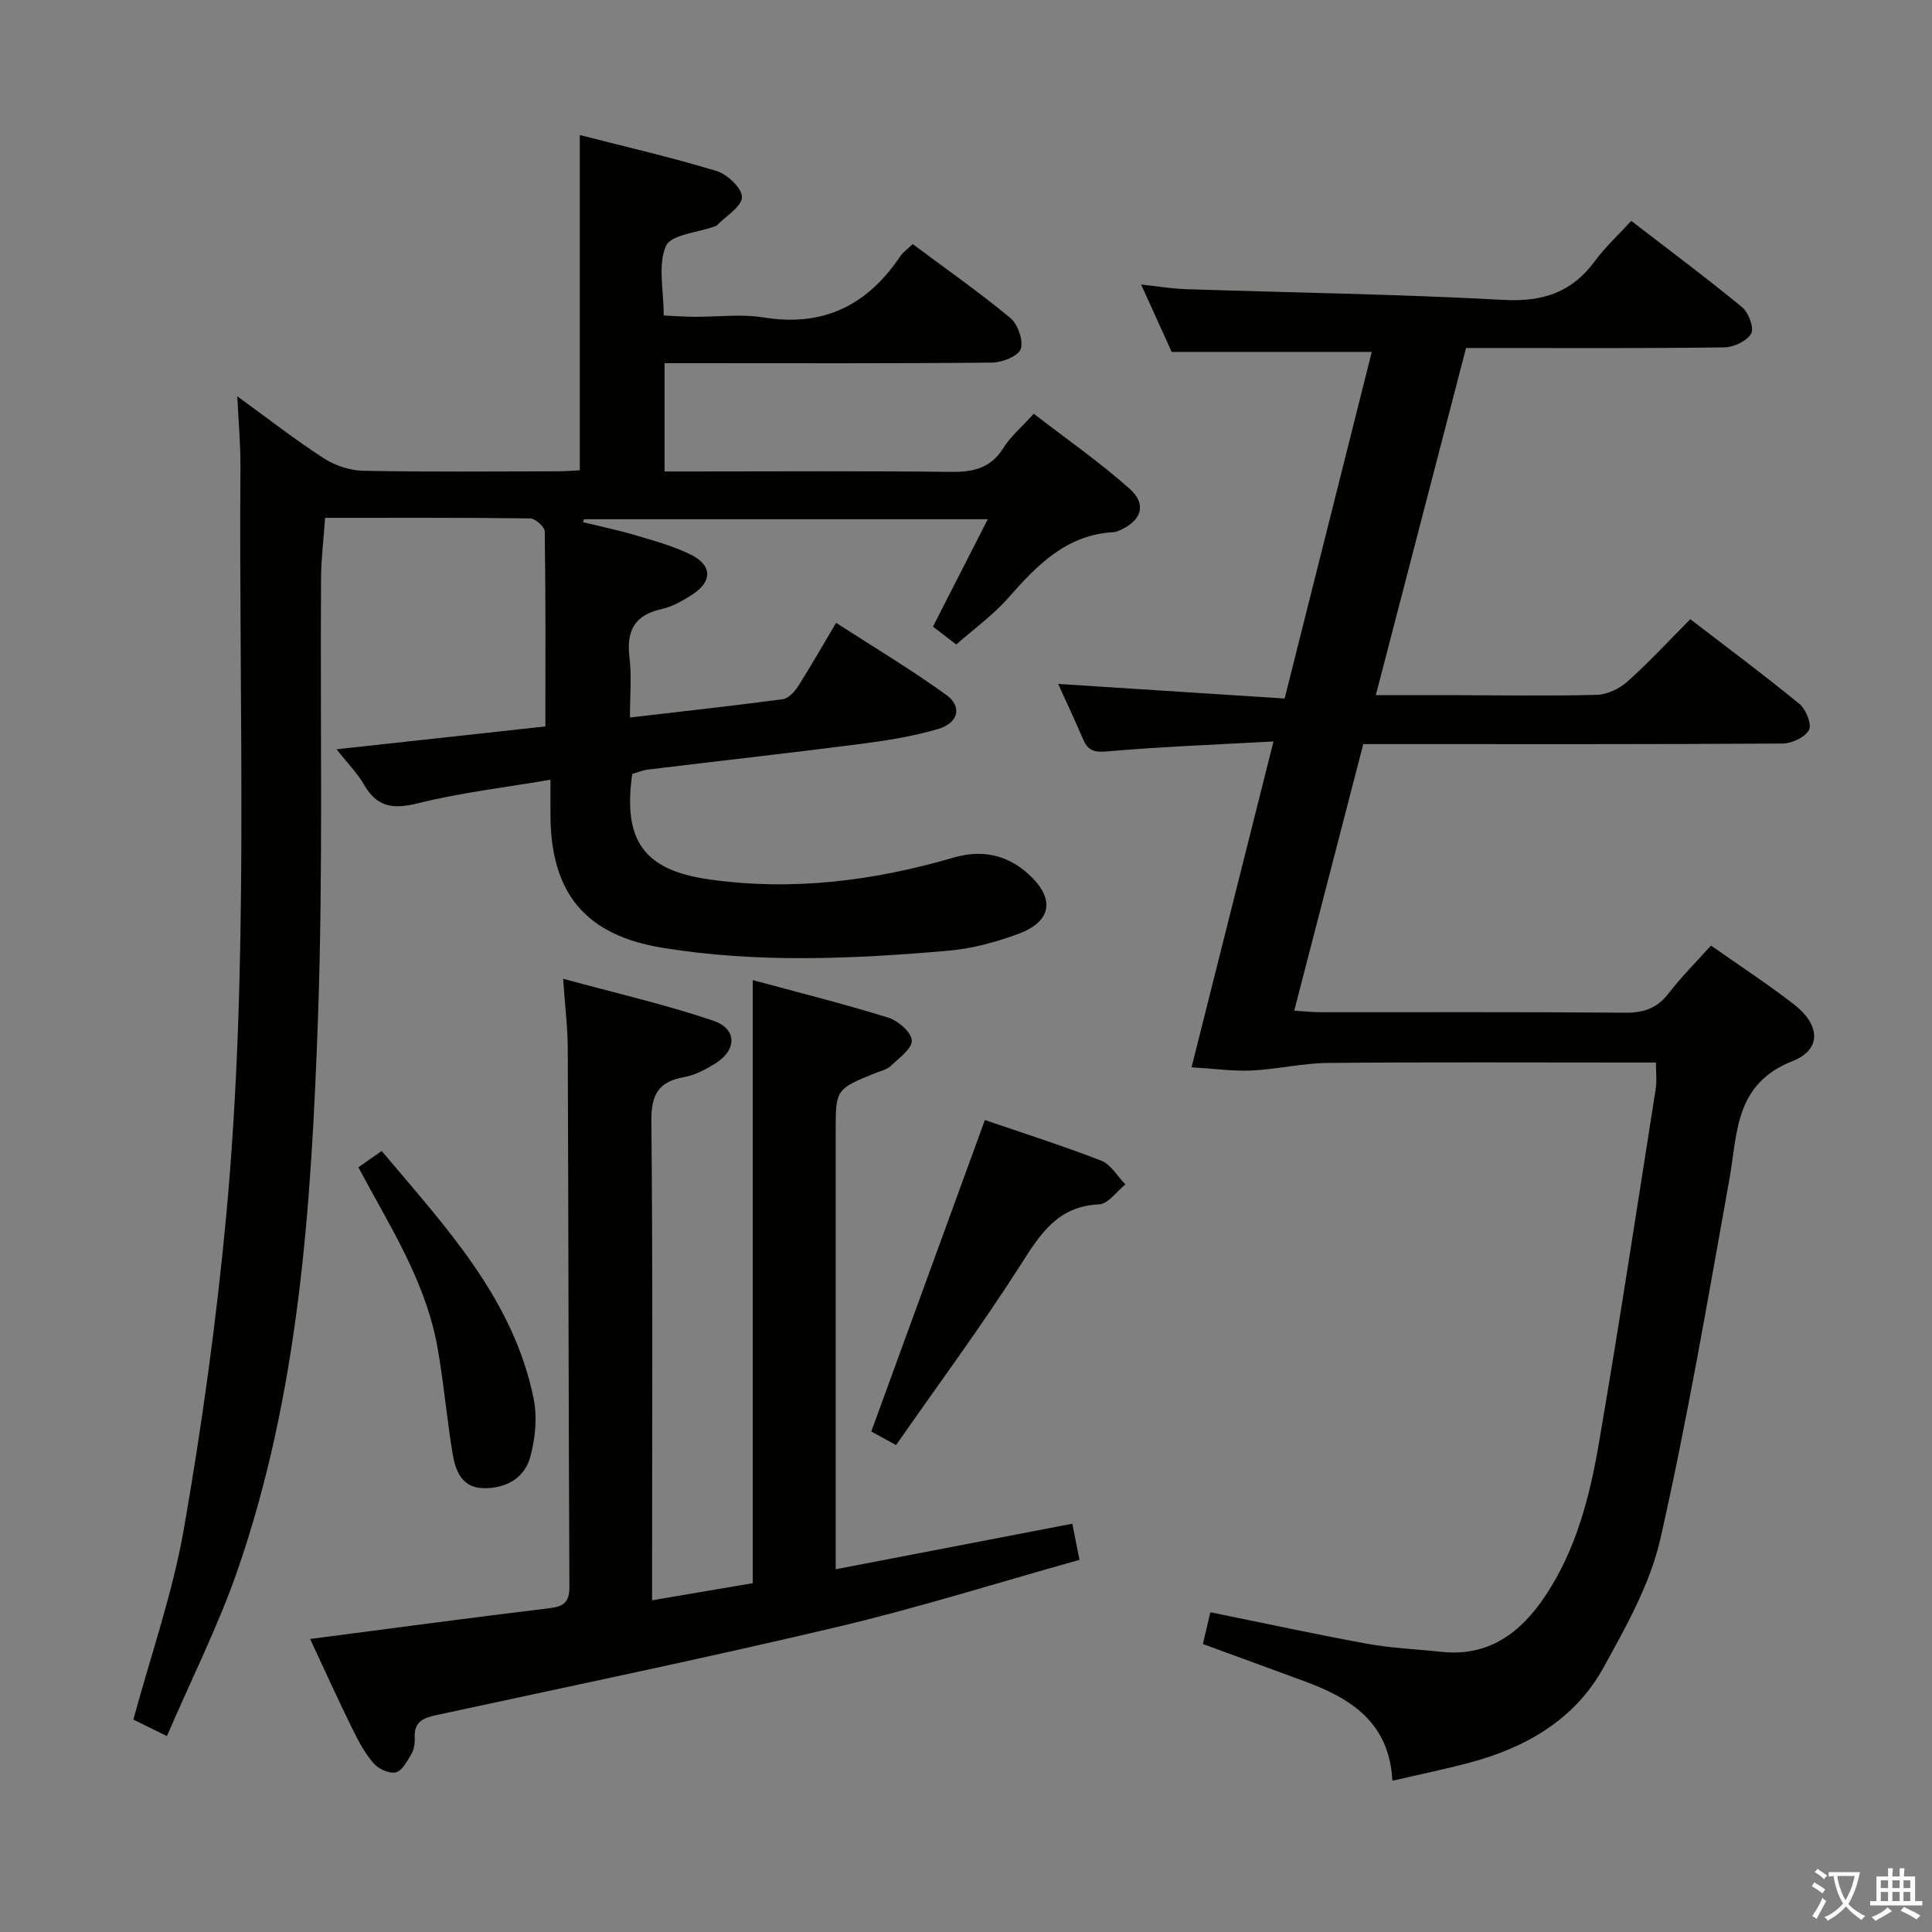 <svg enable-background="new 0 0 400 400" viewBox="0 0 400 400" xmlns="http://www.w3.org/2000/svg"><rect x="0" y="0" width="400" height="400" fill="#808080" stroke="none"/><path d="m377.9 391.2c-.2.3-.4.5-.6.8-.7-.6-1.4-1-2.2-1.5.2-.3.4-.5.5-.8.6.4 1.4.8 2.3 1.5zm-1.8 6.1c-.2-.2-.5-.4-.9-.6.4-.6.8-1.2 1.2-1.9s.7-1.3.9-1.9c.3.3.5.5.8.7-.7 1.3-1.4 2.6-2 3.7zm2.2-9c-.3.3-.5.5-.6.8-.6-.6-1.3-1.1-2-1.5.3-.3.5-.5.6-.7.6.5 1.3.9 2 1.4zm.3.2v-.9h2 4.5c-.3 1.3-.6 2.5-1 3.6s-.9 2.1-1.4 3c.4.5 1 1 1.6 1.4s1.2.8 1.9 1.1c-.3.2-.5.4-.8.8-.4-.3-1-.7-1.6-1.2s-1.2-1.1-1.6-1.6c-.5.6-1.1 1.1-1.7 1.6s-1.4.9-2.1 1.4c-.1-.3-.3-.5-.7-.8.6-.2 1.2-.5 1.9-1s1.4-1.1 2-1.8c-.5-.8-.9-1.6-1.2-2.5s-.6-2-.8-3.2c-.4.1-.7.1-1 .1zm2.5 2.7c.3 1 .7 1.7 1 2.2.3-.5.6-1.1 1-2s.6-1.9.9-3h-3.2-.4c.1.9.3 1.8.7 2.8z" fill="#fbfcfa"/><path d="m396.5 388.5v1.5 3.6h1.5v.9c-.4 0-1 0-1.7 0h-7.9c-.5 0-.9 0-1.2 0v-.9h1.3v-3.5c0-.7 0-1.2 0-1.6h2.4c0-.8 0-1.4 0-1.7h1c0 .3-.1.8-.1 1.7h1.5c0-.8 0-1.4 0-1.7h1c0 .3-.1.9-.1 1.7zm-8.2 9.2c-.2-.3-.5-.5-.8-.8.8-.3 1.4-.6 1.9-.9s1-.7 1.4-1.1c.3.3.6.5.9.8-1.6 1-2.8 1.6-3.4 2zm2.6-6.8v-1.6h-1.5v1.6zm0 2.7v-1.9h-1.5v1.9zm2.4-2.7v-1.6h-1.5v1.6zm0 2.7v-1.9h-1.5v1.9zm.2 2 .7-.8c.4.2.9.5 1.6.8s1.3.7 1.8 1c-.3.3-.5.5-.8.8-.4-.3-1.5-1-3.3-1.8zm2-4.7v-1.6h-1.4v1.6zm0 2.7v-1.9h-1.4v1.9z" fill="#fbfcfa"/><g fill="#010100"><path d="m34.56 359.44c-3.2-1.58-5.27-2.6-6.95-3.42 3.62-13.35 8.16-26.25 10.47-39.53 3.73-21.4 6.72-42.99 8.74-64.62 4.82-51.65 2.59-103.49 2.96-155.26.03-4.58-.39-9.15-.65-14.56 6.35 4.61 11.96 8.99 17.92 12.84 2.33 1.51 5.42 2.53 8.19 2.58 13.33.26 26.66.13 39.99.11 1.64 0 3.27-.14 4.81-.21 0-23.17 0-46.03 0-69.41 9.25 2.37 18.91 4.59 28.36 7.46 2.22.67 5.29 3.63 5.21 5.42-.09 2-3.3 3.87-5.16 5.79-.11.11-.29.17-.44.23-3.53 1.3-9.11 1.7-10.14 4.08-1.7 3.9-.46 9.09-.46 14.38 2.09.09 4.17.25 6.25.27 4.83.04 9.77-.63 14.48.14 12.42 2.01 21.5-2.6 28.29-12.73.54-.8 1.41-1.38 2.54-2.46 6.77 5.05 13.69 9.9 20.18 15.27 1.57 1.3 2.76 4.65 2.19 6.43-.47 1.46-3.81 2.8-5.89 2.83-20.66.21-41.33.12-61.99.12-1.82 0-3.63 0-5.87 0v22.42h5.63c17.83 0 35.67-.13 53.49.09 4.68.06 8.36-.67 11.02-4.94 1.47-2.36 3.71-4.24 6.3-7.1 6.66 5.15 13.58 9.96 19.83 15.52 3.71 3.3 2.45 6.77-2.29 8.73-.3.13-.64.24-.96.26-9.84.52-15.92 6.87-21.92 13.68-3.15 3.57-7.12 6.42-10.71 9.59-1.9-1.46-3.34-2.57-4.82-3.71 3.74-7.32 7.4-14.49 11.35-22.23-28.45 0-56.03 0-83.6 0-.07.2-.14.41-.21.61 3.72.91 7.48 1.69 11.14 2.78 3.8 1.13 7.69 2.21 11.22 3.96 4.46 2.22 4.44 5.59.21 8.29-1.95 1.24-4.08 2.48-6.29 2.96-5.65 1.25-7.33 4.54-6.65 10.04.48 3.9.09 7.91.09 12.41 10.97-1.28 21.32-2.41 31.64-3.79 1.17-.16 2.44-1.52 3.16-2.65 2.59-4.05 4.96-8.23 7.88-13.16 7.74 5 15.53 9.65 22.84 14.94 3.32 2.4 2.5 5.79-1.68 7.03-5.21 1.54-10.67 2.4-16.08 3.1-14.66 1.89-29.35 3.53-44.03 5.31-1.13.14-2.22.61-3.25.91-1.99 13.89 2.52 19.92 15.85 21.82 17.29 2.47 34.11.33 50.74-4.52 5.63-1.64 10.87-.67 15.35 3.35 5.63 5.05 5.04 9.85-1.98 12.45-4.63 1.71-9.57 3.07-14.46 3.49-19.75 1.71-39.54 2.61-59.24-.6-15.82-2.58-23.06-11.16-23.19-27.23-.02-2.14 0-4.28 0-7.57-9.64 1.65-18.66 2.69-27.4 4.87-5.1 1.27-8.48.89-11.19-3.83-1.38-2.4-3.41-4.43-5.7-7.34 15.07-1.65 29.45-3.22 43.24-4.73 0-13.8.07-27.08-.14-40.36-.01-.96-1.96-2.7-3.03-2.71-13.98-.18-27.96-.12-42.44-.12-.3 4.32-.81 8.39-.84 12.46-.2 30.33.44 60.68-.63 90.97-1.38 38.85-3.87 77.73-16.81 114.91-3.99 11.36-9.45 22.22-14.47 33.89z"/><path d="m354.24 195.77c5.9 4.15 11.74 7.95 17.22 12.21 5.42 4.22 5.74 9.31-.34 11.71-12.07 4.77-11.35 14.95-13.1 24.65-4.46 24.8-8.68 49.67-14.25 74.23-2.12 9.34-7.1 18.22-11.81 26.73-5.95 10.75-16.07 16.55-27.73 19.65-5.11 1.36-10.3 2.42-15.95 3.74-.61-11.99-8.5-17.01-18.01-20.53-6.98-2.58-13.98-5.13-21.22-7.78.51-2.16.98-4.18 1.54-6.58 11.05 2.24 21.72 4.56 32.46 6.52 5.05.92 10.22 1.12 15.33 1.67 9.85 1.06 16.47-3.93 21.58-11.61 6.31-9.48 9.13-20.31 11.02-31.27 4.22-24.53 7.95-49.15 11.83-73.74.25-1.59.03-3.25.03-5.38-1.86 0-3.65 0-5.45 0-20.83 0-41.66-.11-62.49.08-5.25.05-10.47 1.32-15.73 1.56-3.97.18-7.97-.39-12.47-.66 5.78-22.99 11.22-44.63 16.96-67.46-12.11.67-23.35 1.09-34.55 2.07-2.76.24-3.93-.31-4.91-2.61-1.62-3.81-3.39-7.56-5.12-11.37 15.64 1.01 31.09 2 46.89 3.02 6.18-24.6 12.16-48.36 18.04-71.76-13.81 0-27.23 0-41.42 0-1.69-3.73-3.8-8.37-6.33-13.95 3.62.39 6.43.86 9.25.96 21.95.72 43.91 1.03 65.84 2.22 8.07.44 14.08-1.55 18.84-8.02 2.14-2.91 4.86-5.4 7.54-8.34 8.07 6.22 15.67 11.87 22.96 17.88 1.34 1.1 2.52 4.29 1.88 5.44-.87 1.54-3.59 2.84-5.53 2.87-15.83.22-31.66.13-47.49.13-1.82 0-3.64 0-6.02 0-6.18 23.77-12.33 47.45-18.68 71.87 5.43 0 10.36-.01 15.28 0 10.16.02 20.33.2 30.49-.06 2.16-.06 4.68-1.28 6.33-2.75 4.44-3.97 8.49-8.37 13.01-12.91 7.67 5.89 15.27 11.54 22.58 17.53 1.36 1.11 2.62 4.24 1.99 5.4-.82 1.52-3.55 2.8-5.46 2.81-26.99.18-53.99.12-80.99.12-1.82 0-3.64 0-5.83 0-4.74 18.3-9.43 36.39-14.29 55.18 2.09.13 3.81.33 5.54.33 21 .02 41.99-.08 62.99.1 3.84.03 6.6-.93 8.97-4 2.62-3.4 5.69-6.46 8.78-9.9z"/><path d="m64.21 339.33c16.86-2.19 33.13-4.39 49.43-6.35 3.06-.37 4.27-1.2 4.25-4.51-.18-37.15-.19-74.3-.34-111.45-.02-4.28-.56-8.57-.96-14.38 10.9 2.98 21.14 5.32 31.05 8.67 5.05 1.71 4.95 6.14.36 8.94-1.96 1.2-4.14 2.36-6.36 2.75-5.34.95-6.84 3.65-6.78 9.12.31 30.98.15 61.97.15 92.96v6.24c7.35-1.25 14.25-2.42 20.84-3.54 0-41.69 0-82.92 0-124.86 9.11 2.47 18.67 4.86 28.06 7.77 2.03.63 4.78 3.02 4.87 4.72.08 1.7-2.65 3.65-4.35 5.28-.79.76-2.07 1.02-3.15 1.46-8.26 3.37-8.26 3.37-8.26 12.11v84.47 6.17c16.44-3.16 32.44-6.24 48.99-9.43.48 2.42.92 4.6 1.49 7.48-16.96 4.74-33.4 9.93-50.14 13.89-27.58 6.52-55.34 12.27-83.05 18.26-2.73.59-4.62 1.42-4.45 4.66.06 1.13-.14 2.44-.69 3.39-.84 1.46-1.91 3.49-3.23 3.8-1.35.32-3.6-.72-4.61-1.9-1.81-2.09-3.17-4.65-4.4-7.16-2.99-6.08-5.78-12.25-8.72-18.56z"/><path d="m203.91 231.89c7.86 2.7 16.08 5.3 24.1 8.42 2 .78 3.34 3.23 4.99 4.91-1.81 1.44-3.57 4.05-5.44 4.13-8.58.38-12.16 6.11-16.23 12.49-8.11 12.71-17.11 24.86-25.81 37.35-2.53-1.39-4.1-2.24-5.13-2.81 7.83-21.5 15.57-42.72 23.52-64.49z"/><path d="m74.2 241.68c1.76-1.23 3.08-2.16 4.82-3.38 13.17 15.67 27.22 30.48 31.46 51.25.79 3.88.35 8.34-.72 12.19-1.22 4.36-5.11 6.47-9.7 6.37-4.46-.1-5.76-3.62-6.35-7.13-1.22-7.34-1.84-14.79-3.15-22.11-2.14-11.97-8.21-22.34-13.98-32.8-.71-1.29-1.41-2.59-2.38-4.39z"/></g></svg>
